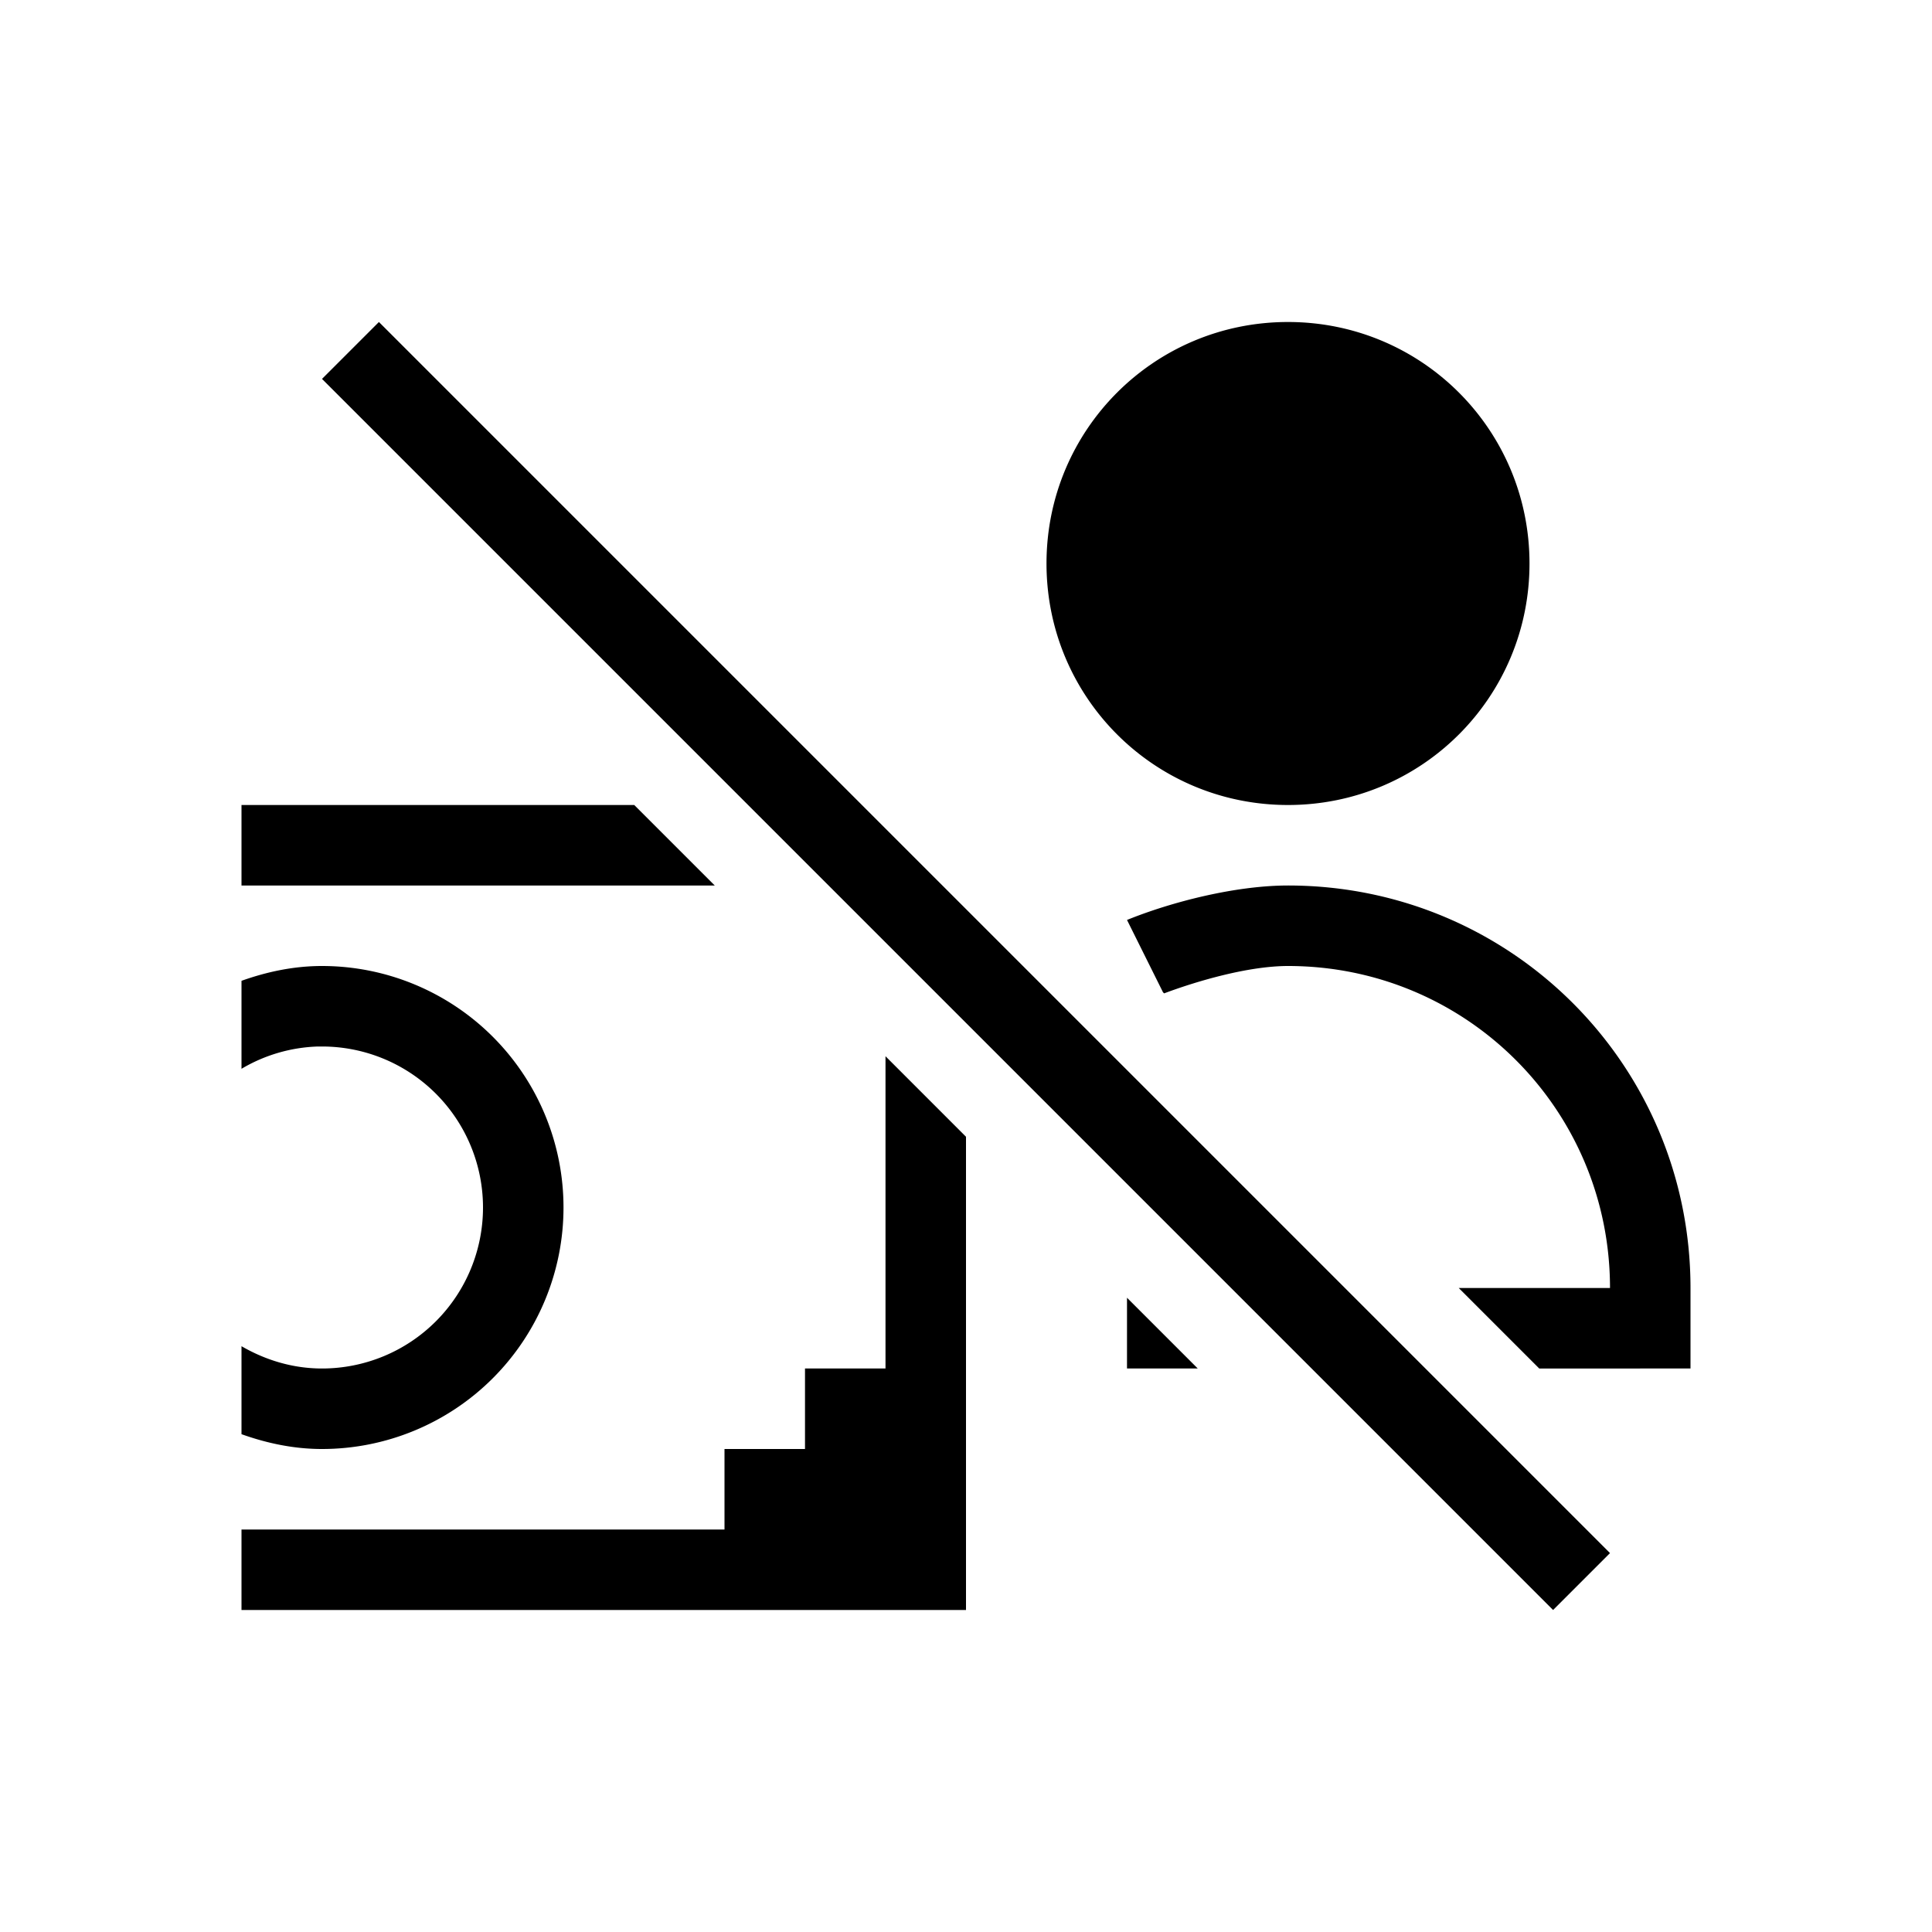 <svg xmlns="http://www.w3.org/2000/svg" width="24" height="24"><g fill="currentColor"><path d="M15 3c-1.662 0-3 1.338-3 3s1.338 3 3 3 3-1.338 3-3-1.338-3-3-3zM2 9v1h5.879l-1-1zm13 1c-.646 0-1.438.2-2 .428l.447.898.014.014c.428-.16 1.055-.34 1.539-.34 2.216 0 4 1.784 4 4h-1.879l1 1H20v-1c0-2.77-2.23-5-5-5zM3 11c-.352 0-.686.072-1 .184v1.093A1.98 1.98 0 0 1 2.95 12H3a2 2 0 0 1 0 4c-.366 0-.705-.106-1-.277v1.093c.314.112.648.184 1 .184a3 3 0 0 0 0-6zm7 1.121V16H9v1H8v1H2v1h9v-5.879zm3 3V16h.879z" style="color:#dedede" transform="translate(1 1)"/><path d="M3.707 3 3 3.707 18.293 19l.707-.707Z" style="color:#da4453" transform="translate(1 1)"/></g></svg>
